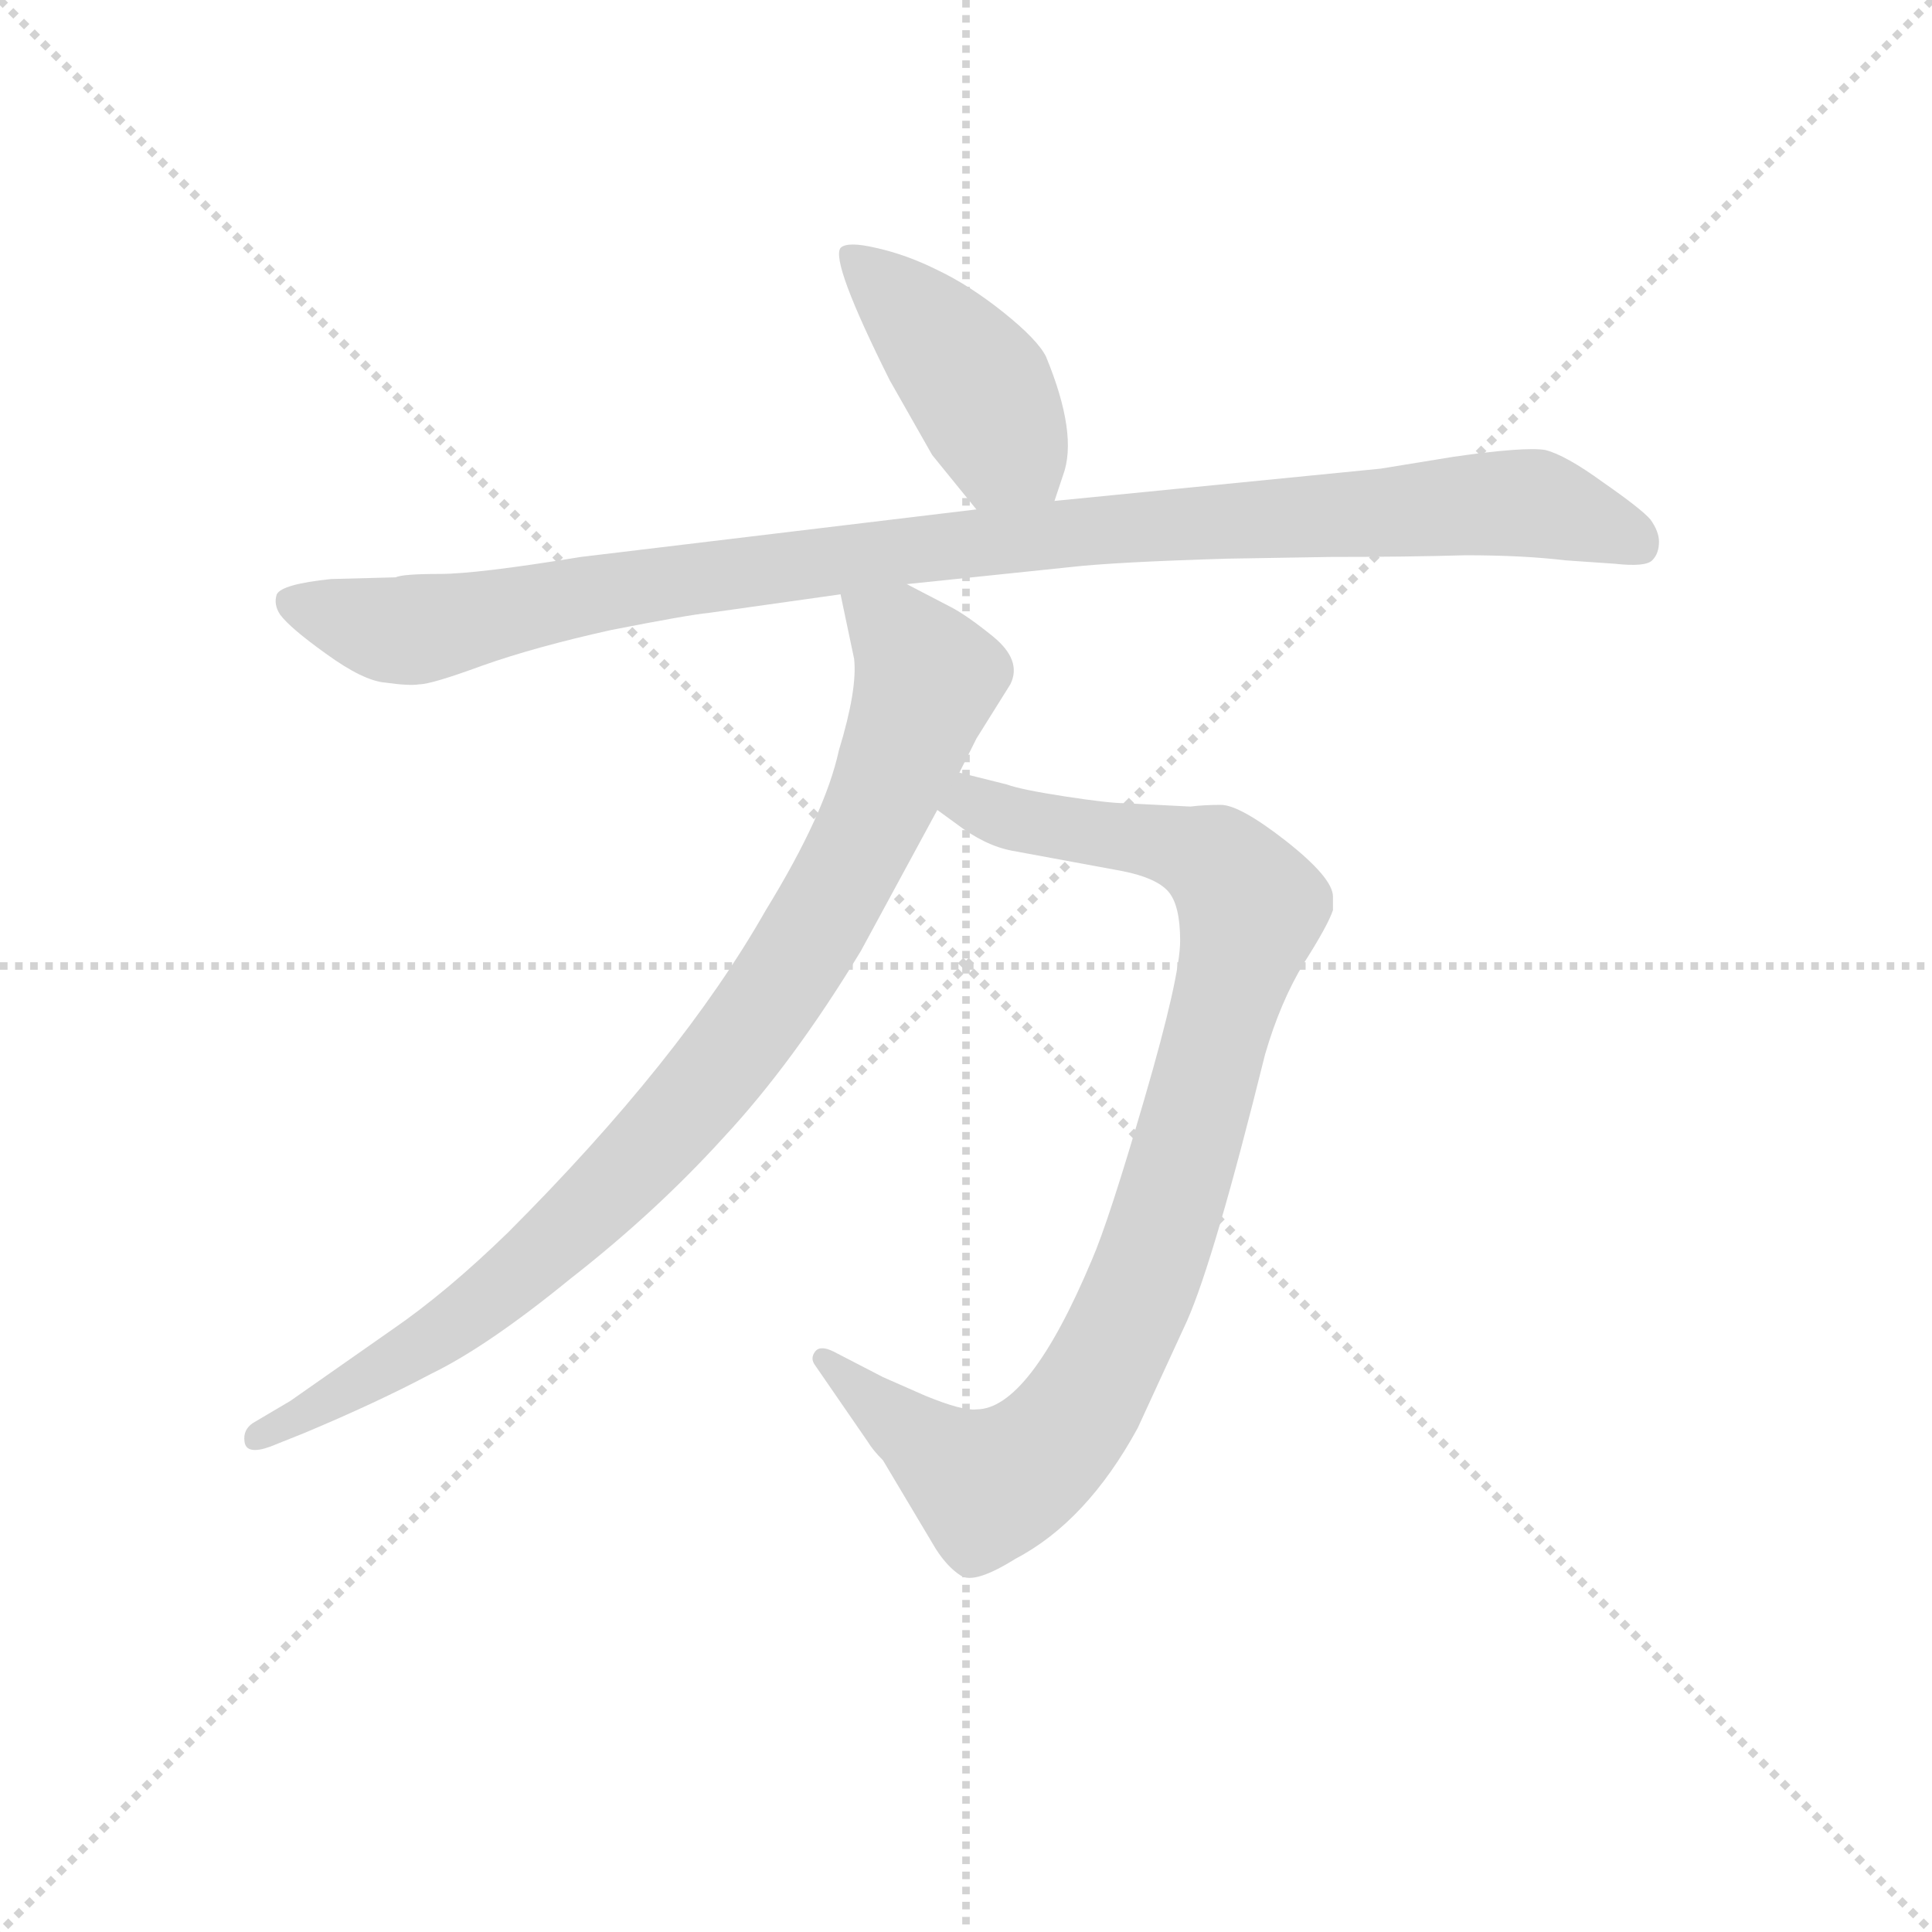 <svg version="1.1" viewBox="0 0 1024 1024" xmlns="http://www.w3.org/2000/svg">
  <g stroke="lightgray" stroke-dasharray="1,1" stroke-width="1" transform="scale(4, 4)">
    <line x1="0" y1="0" x2="256" y2="256"></line>
    <line x1="256" y1="0" x2="0" y2="256"></line>
    <line x1="128" y1="0" x2="128" y2="256"></line>
    <line x1="0" y1="128" x2="256" y2="128"></line>
  </g>
  <g transform="scale(0.9, -0.9) translate(50, -830)">
    <style type="text/css">
      
        @keyframes keyframes0 {
          from {
            stroke: blue;
            stroke-dashoffset: 433;
            stroke-width: 128;
          }
          58% {
            animation-timing-function: step-end;
            stroke: blue;
            stroke-dashoffset: 0;
            stroke-width: 128;
          }
          to {
            stroke: black;
            stroke-width: 1024;
          }
        }
        #make-me-a-hanzi-animation-0 {
          animation: keyframes0 0.602s both;
          animation-delay: 0s;
          animation-timing-function: linear;
        }
      
        @keyframes keyframes1 {
          from {
            stroke: blue;
            stroke-dashoffset: 1063;
            stroke-width: 128;
          }
          78% {
            animation-timing-function: step-end;
            stroke: blue;
            stroke-dashoffset: 0;
            stroke-width: 128;
          }
          to {
            stroke: black;
            stroke-width: 1024;
          }
        }
        #make-me-a-hanzi-animation-1 {
          animation: keyframes1 1.115s both;
          animation-delay: 0.602s;
          animation-timing-function: linear;
        }
      
        @keyframes keyframes2 {
          from {
            stroke: blue;
            stroke-dashoffset: 956;
            stroke-width: 128;
          }
          76% {
            animation-timing-function: step-end;
            stroke: blue;
            stroke-dashoffset: 0;
            stroke-width: 128;
          }
          to {
            stroke: black;
            stroke-width: 1024;
          }
        }
        #make-me-a-hanzi-animation-2 {
          animation: keyframes2 1.028s both;
          animation-delay: 1.717s;
          animation-timing-function: linear;
        }
      
        @keyframes keyframes3 {
          from {
            stroke: blue;
            stroke-dashoffset: 932;
            stroke-width: 128;
          }
          75% {
            animation-timing-function: step-end;
            stroke: blue;
            stroke-dashoffset: 0;
            stroke-width: 128;
          }
          to {
            stroke: black;
            stroke-width: 1024;
          }
        }
        #make-me-a-hanzi-animation-3 {
          animation: keyframes3 1.008s both;
          animation-delay: 2.745s;
          animation-timing-function: linear;
        }
      
    </style>
    
      <path d="M 571 535 L 576 550 Q 585 574 566 620 Q 561 630 541 646 Q 521 662 502 671 Q 484 680 466 684 Q 449 688 445 684 Q 439 676 474 606 L 499 562 L 525 530 C 544 507 562 507 571 535 Z" fill="lightgray"></path>
    
      <path d="M 183 490 L 145 489 Q 116 486 113 480 Q 111 474 115 468 Q 121 460 142 445 Q 164 429 177 428 Q 191 426 197 427 Q 204 427 234 438 Q 265 449 310 459 Q 356 468 367 469 L 445 480 L 484 486 L 580 496 Q 606 499 673 501 L 733 502 Q 779 502 813 503 Q 847 503 872 500 L 901 498 Q 919 496 923 500 Q 927 504 927 511 Q 927 517 922 524 Q 917 530 894 546 Q 872 562 860 565 Q 848 567 806 561 L 763 554 L 571 535 L 525 530 L 292 502 Q 231 492 209 492 Q 187 492 183 490 Z" fill="lightgray"></path>
    
      <path d="M 502 353 L 513 345 Q 530 332 546 329 L 611 317 Q 631 313 638 305 Q 645 297 645 276 Q 645 255 624 183 Q 603 111 593 88 Q 556 0 525 0 Q 517 -1 495 8 L 470 19 L 441 34 Q 433 38 430 34 Q 427 30 430 26 L 461 -19 Q 464 -24 470 -30 L 501 -82 Q 508 -93 516 -98 Q 524 -103 548 -88 Q 590 -66 620 -11 L 649 52 Q 665 88 695 209 Q 704 240 718 263 Q 732 285 735 294 L 735 302 Q 735 313 707 335 Q 680 356 669 356 Q 659 356 651 355 L 612 357 Q 603 357 577 361 Q 551 365 543 368 L 515 375 C 486 382 478 371 502 353 Z" fill="lightgray"></path>
    
      <path d="M 445 480 L 453 442 Q 455 424 444 388 Q 436 351 401 294 Q 351 206 249 104 Q 213 69 181 47 L 121 5 L 99 -8 Q 93 -12 94 -19 Q 95 -27 109 -22 L 129 -14 Q 172 4 204 21 Q 237 37 286 77 Q 336 116 376 160 Q 417 204 457 270 L 502 353 L 515 375 L 525 395 L 545 427 Q 552 441 535 455 Q 519 468 509 473 L 484 486 C 457 500 439 509 445 480 Z" fill="lightgray"></path>
    
    
      <clipPath id="make-me-a-hanzi-clip-0">
        <path d="M 571 535 L 576 550 Q 585 574 566 620 Q 561 630 541 646 Q 521 662 502 671 Q 484 680 466 684 Q 449 688 445 684 Q 439 676 474 606 L 499 562 L 525 530 C 544 507 562 507 571 535 Z"></path>
      </clipPath>
      <path clip-path="url(#make-me-a-hanzi-clip-0)" d="M 450 681 L 520 610 L 541 570 L 562 546" fill="none" id="make-me-a-hanzi-animation-0" stroke-dasharray="305 610" stroke-linecap="round"></path>
    
      <clipPath id="make-me-a-hanzi-clip-1">
        <path d="M 183 490 L 145 489 Q 116 486 113 480 Q 111 474 115 468 Q 121 460 142 445 Q 164 429 177 428 Q 191 426 197 427 Q 204 427 234 438 Q 265 449 310 459 Q 356 468 367 469 L 445 480 L 484 486 L 580 496 Q 606 499 673 501 L 733 502 Q 779 502 813 503 Q 847 503 872 500 L 901 498 Q 919 496 923 500 Q 927 504 927 511 Q 927 517 922 524 Q 917 530 894 546 Q 872 562 860 565 Q 848 567 806 561 L 763 554 L 571 535 L 525 530 L 292 502 Q 231 492 209 492 Q 187 492 183 490 Z"></path>
      </clipPath>
      <path clip-path="url(#make-me-a-hanzi-clip-1)" d="M 121 475 L 186 458 L 473 505 L 836 534 L 860 532 L 916 509" fill="none" id="make-me-a-hanzi-animation-1" stroke-dasharray="935 1870" stroke-linecap="round"></path>
    
      <clipPath id="make-me-a-hanzi-clip-2">
        <path d="M 502 353 L 513 345 Q 530 332 546 329 L 611 317 Q 631 313 638 305 Q 645 297 645 276 Q 645 255 624 183 Q 603 111 593 88 Q 556 0 525 0 Q 517 -1 495 8 L 470 19 L 441 34 Q 433 38 430 34 Q 427 30 430 26 L 461 -19 Q 464 -24 470 -30 L 501 -82 Q 508 -93 516 -98 Q 524 -103 548 -88 Q 590 -66 620 -11 L 649 52 Q 665 88 695 209 Q 704 240 718 263 Q 732 285 735 294 L 735 302 Q 735 313 707 335 Q 680 356 669 356 Q 659 356 651 355 L 612 357 Q 603 357 577 361 Q 551 365 543 368 L 515 375 C 486 382 478 371 502 353 Z"></path>
      </clipPath>
      <path clip-path="url(#make-me-a-hanzi-clip-2)" d="M 512 355 L 523 357 L 556 345 L 658 327 L 687 296 L 627 84 L 592 10 L 568 -23 L 532 -45 L 524 -42 L 436 30" fill="none" id="make-me-a-hanzi-animation-2" stroke-dasharray="828 1656" stroke-linecap="round"></path>
    
      <clipPath id="make-me-a-hanzi-clip-3">
        <path d="M 445 480 L 453 442 Q 455 424 444 388 Q 436 351 401 294 Q 351 206 249 104 Q 213 69 181 47 L 121 5 L 99 -8 Q 93 -12 94 -19 Q 95 -27 109 -22 L 129 -14 Q 172 4 204 21 Q 237 37 286 77 Q 336 116 376 160 Q 417 204 457 270 L 502 353 L 515 375 L 525 395 L 545 427 Q 552 441 535 455 Q 519 468 509 473 L 484 486 C 457 500 439 509 445 480 Z"></path>
      </clipPath>
      <path clip-path="url(#make-me-a-hanzi-clip-3)" d="M 452 475 L 480 454 L 496 430 L 457 333 L 393 226 L 351 173 L 253 77 L 180 26 L 102 -16" fill="none" id="make-me-a-hanzi-animation-3" stroke-dasharray="804 1608" stroke-linecap="round"></path>
    
  </g>
</svg>
